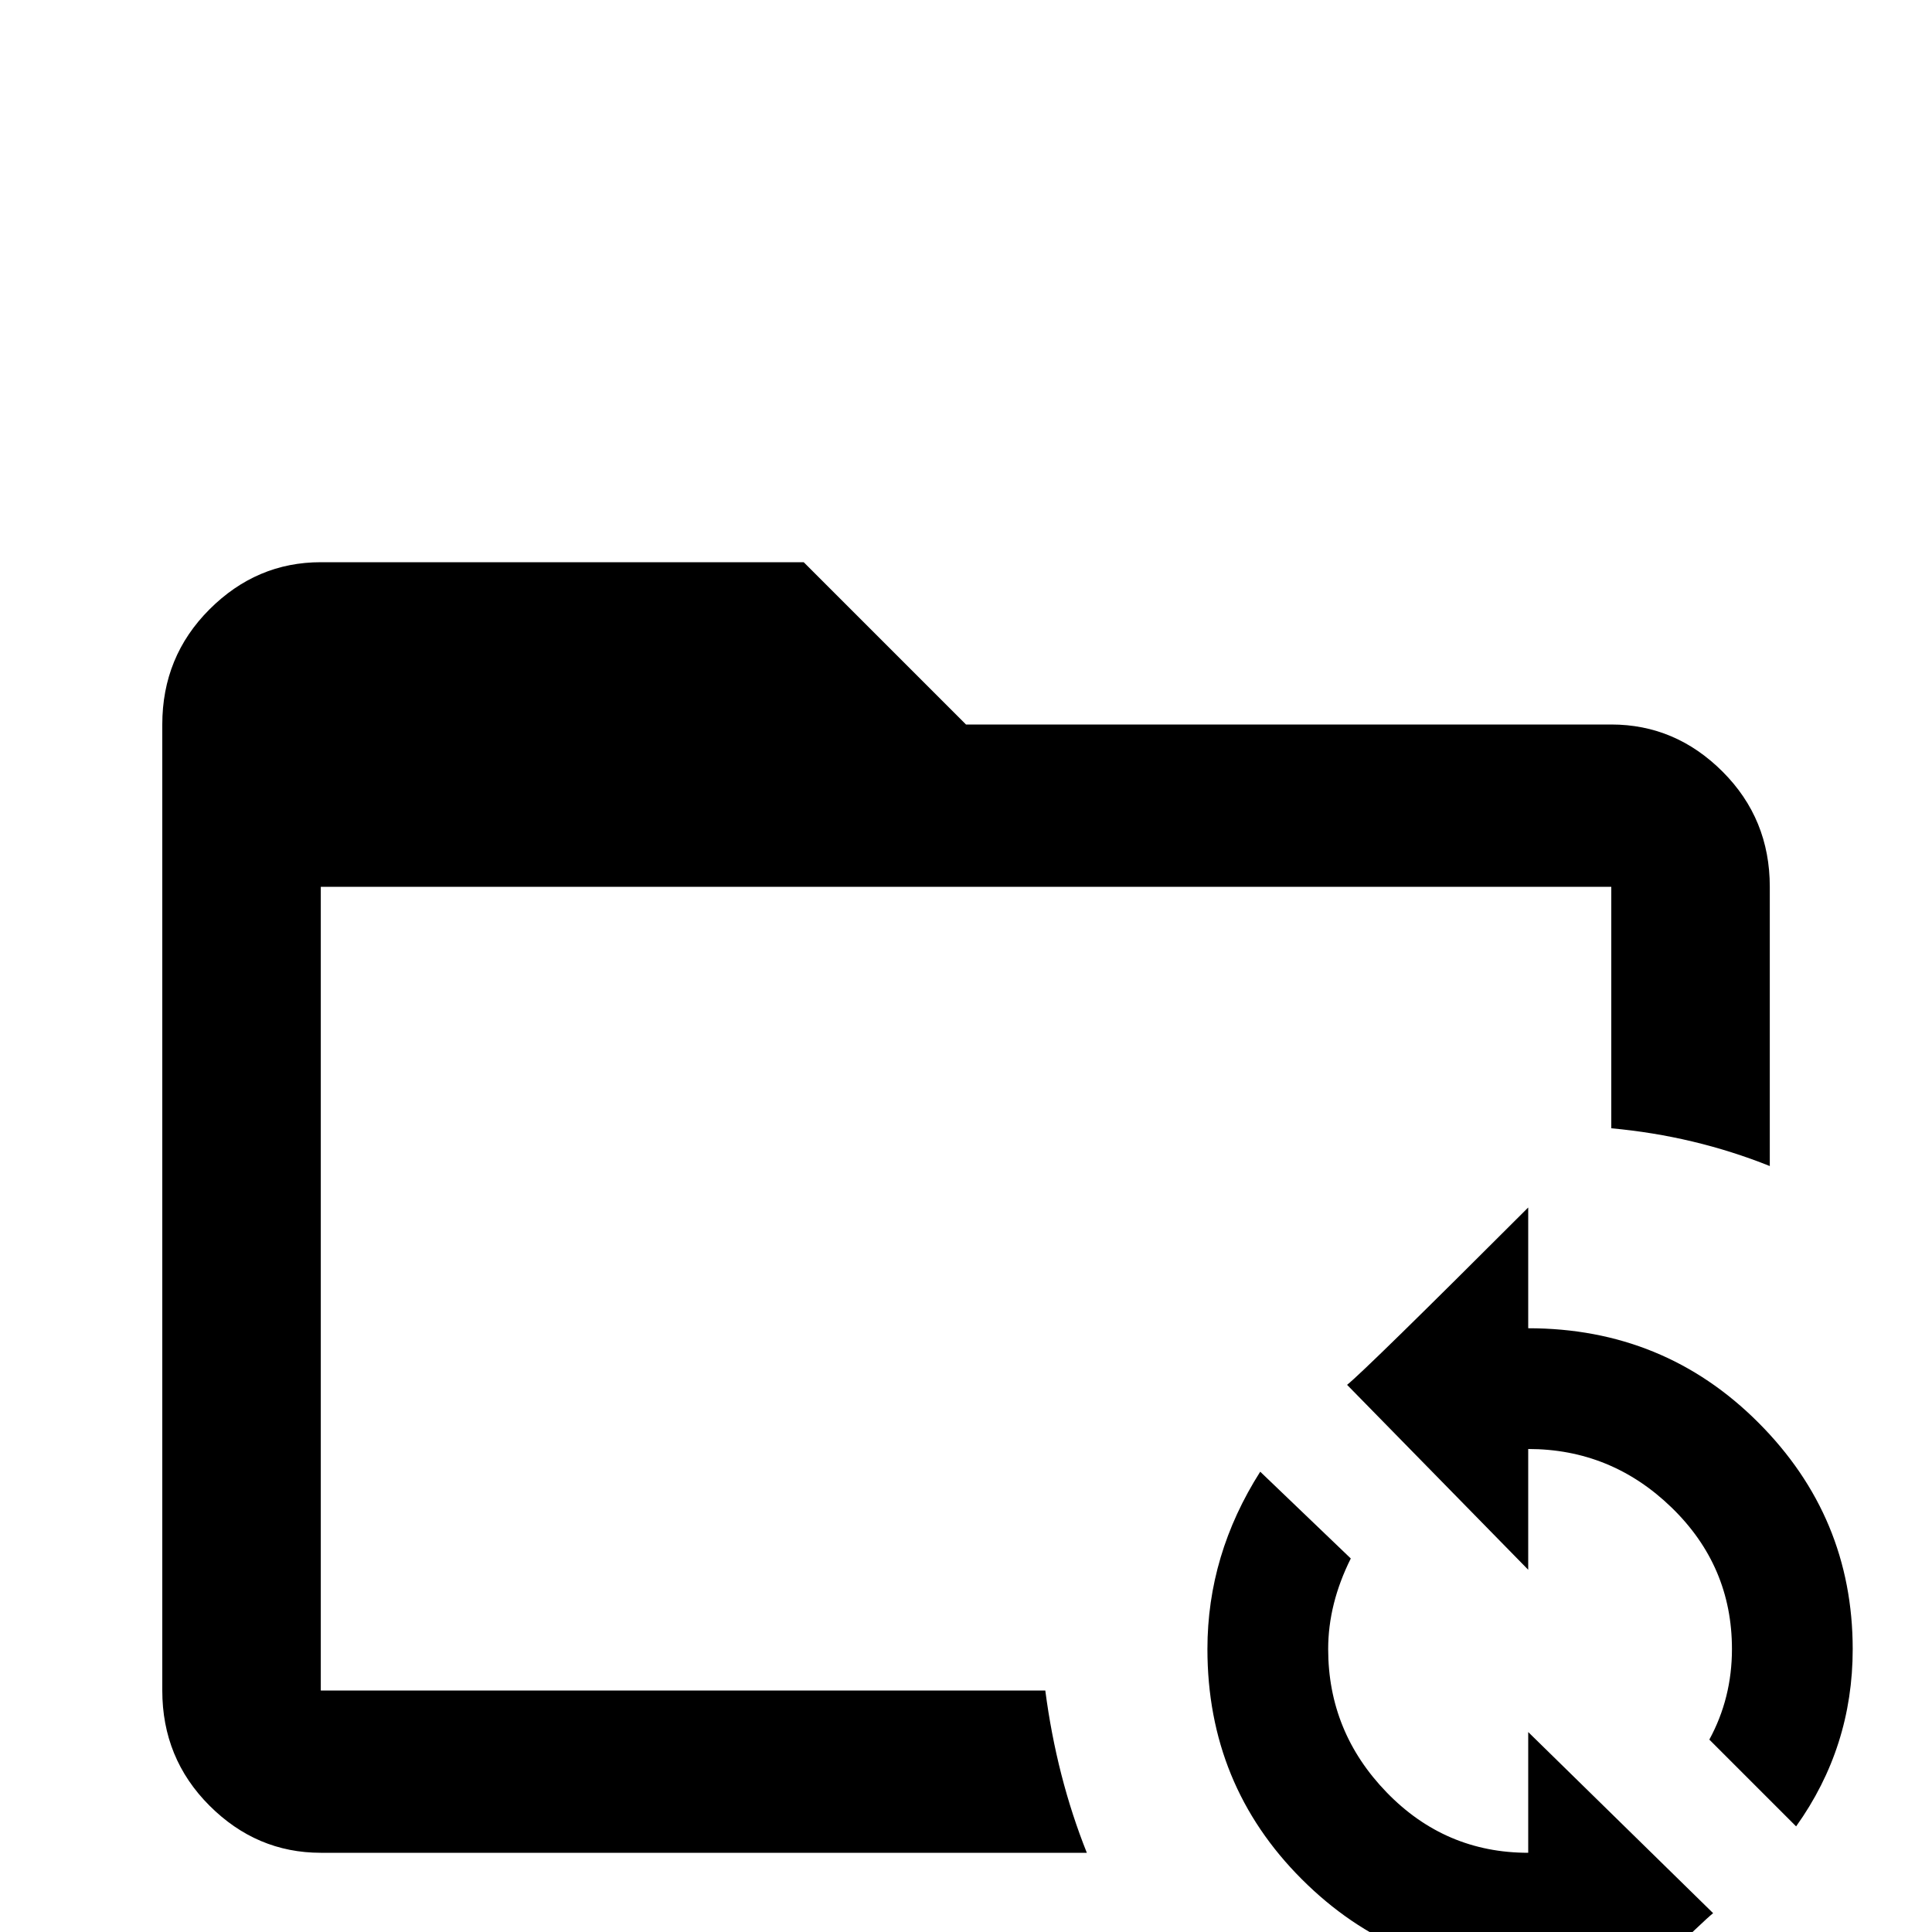 <!-- Generated by IcoMoon.io -->
<svg version="1.1" xmlns="http://www.w3.org/2000/svg" width="24" height="24" viewBox="0 0 24 24">
<title>folder_sync_outline</title>
<path d="M9.984 6.984l2.016 2.016h8.016q0.797 0 1.383 0.586t0.586 1.43v3.469q-0.938-0.375-1.969-0.469v-3h-16.031v9.984h9q0.141 1.078 0.516 2.016h-9.516q-0.797 0-1.383-0.586t-0.586-1.43v-12q0-0.844 0.586-1.43t1.383-0.586h6zM18.984 15v1.5q1.688 0 2.859 1.172t1.172 2.813q0 1.219-0.703 2.203l-1.078-1.078q0.281-0.516 0.281-1.125 0-1.031-0.75-1.758t-1.781-0.727v1.5l-2.25-2.297q0.234-0.188 2.25-2.203zM18.984 26.016v-1.5q-1.641 0-2.813-1.172t-1.172-2.859q0-1.172 0.656-2.203l1.125 1.078q-0.281 0.563-0.281 1.125 0 1.031 0.727 1.781t1.758 0.75v-1.5l2.297 2.25q-0.234 0.188-2.297 2.25z"></path>
</svg>
